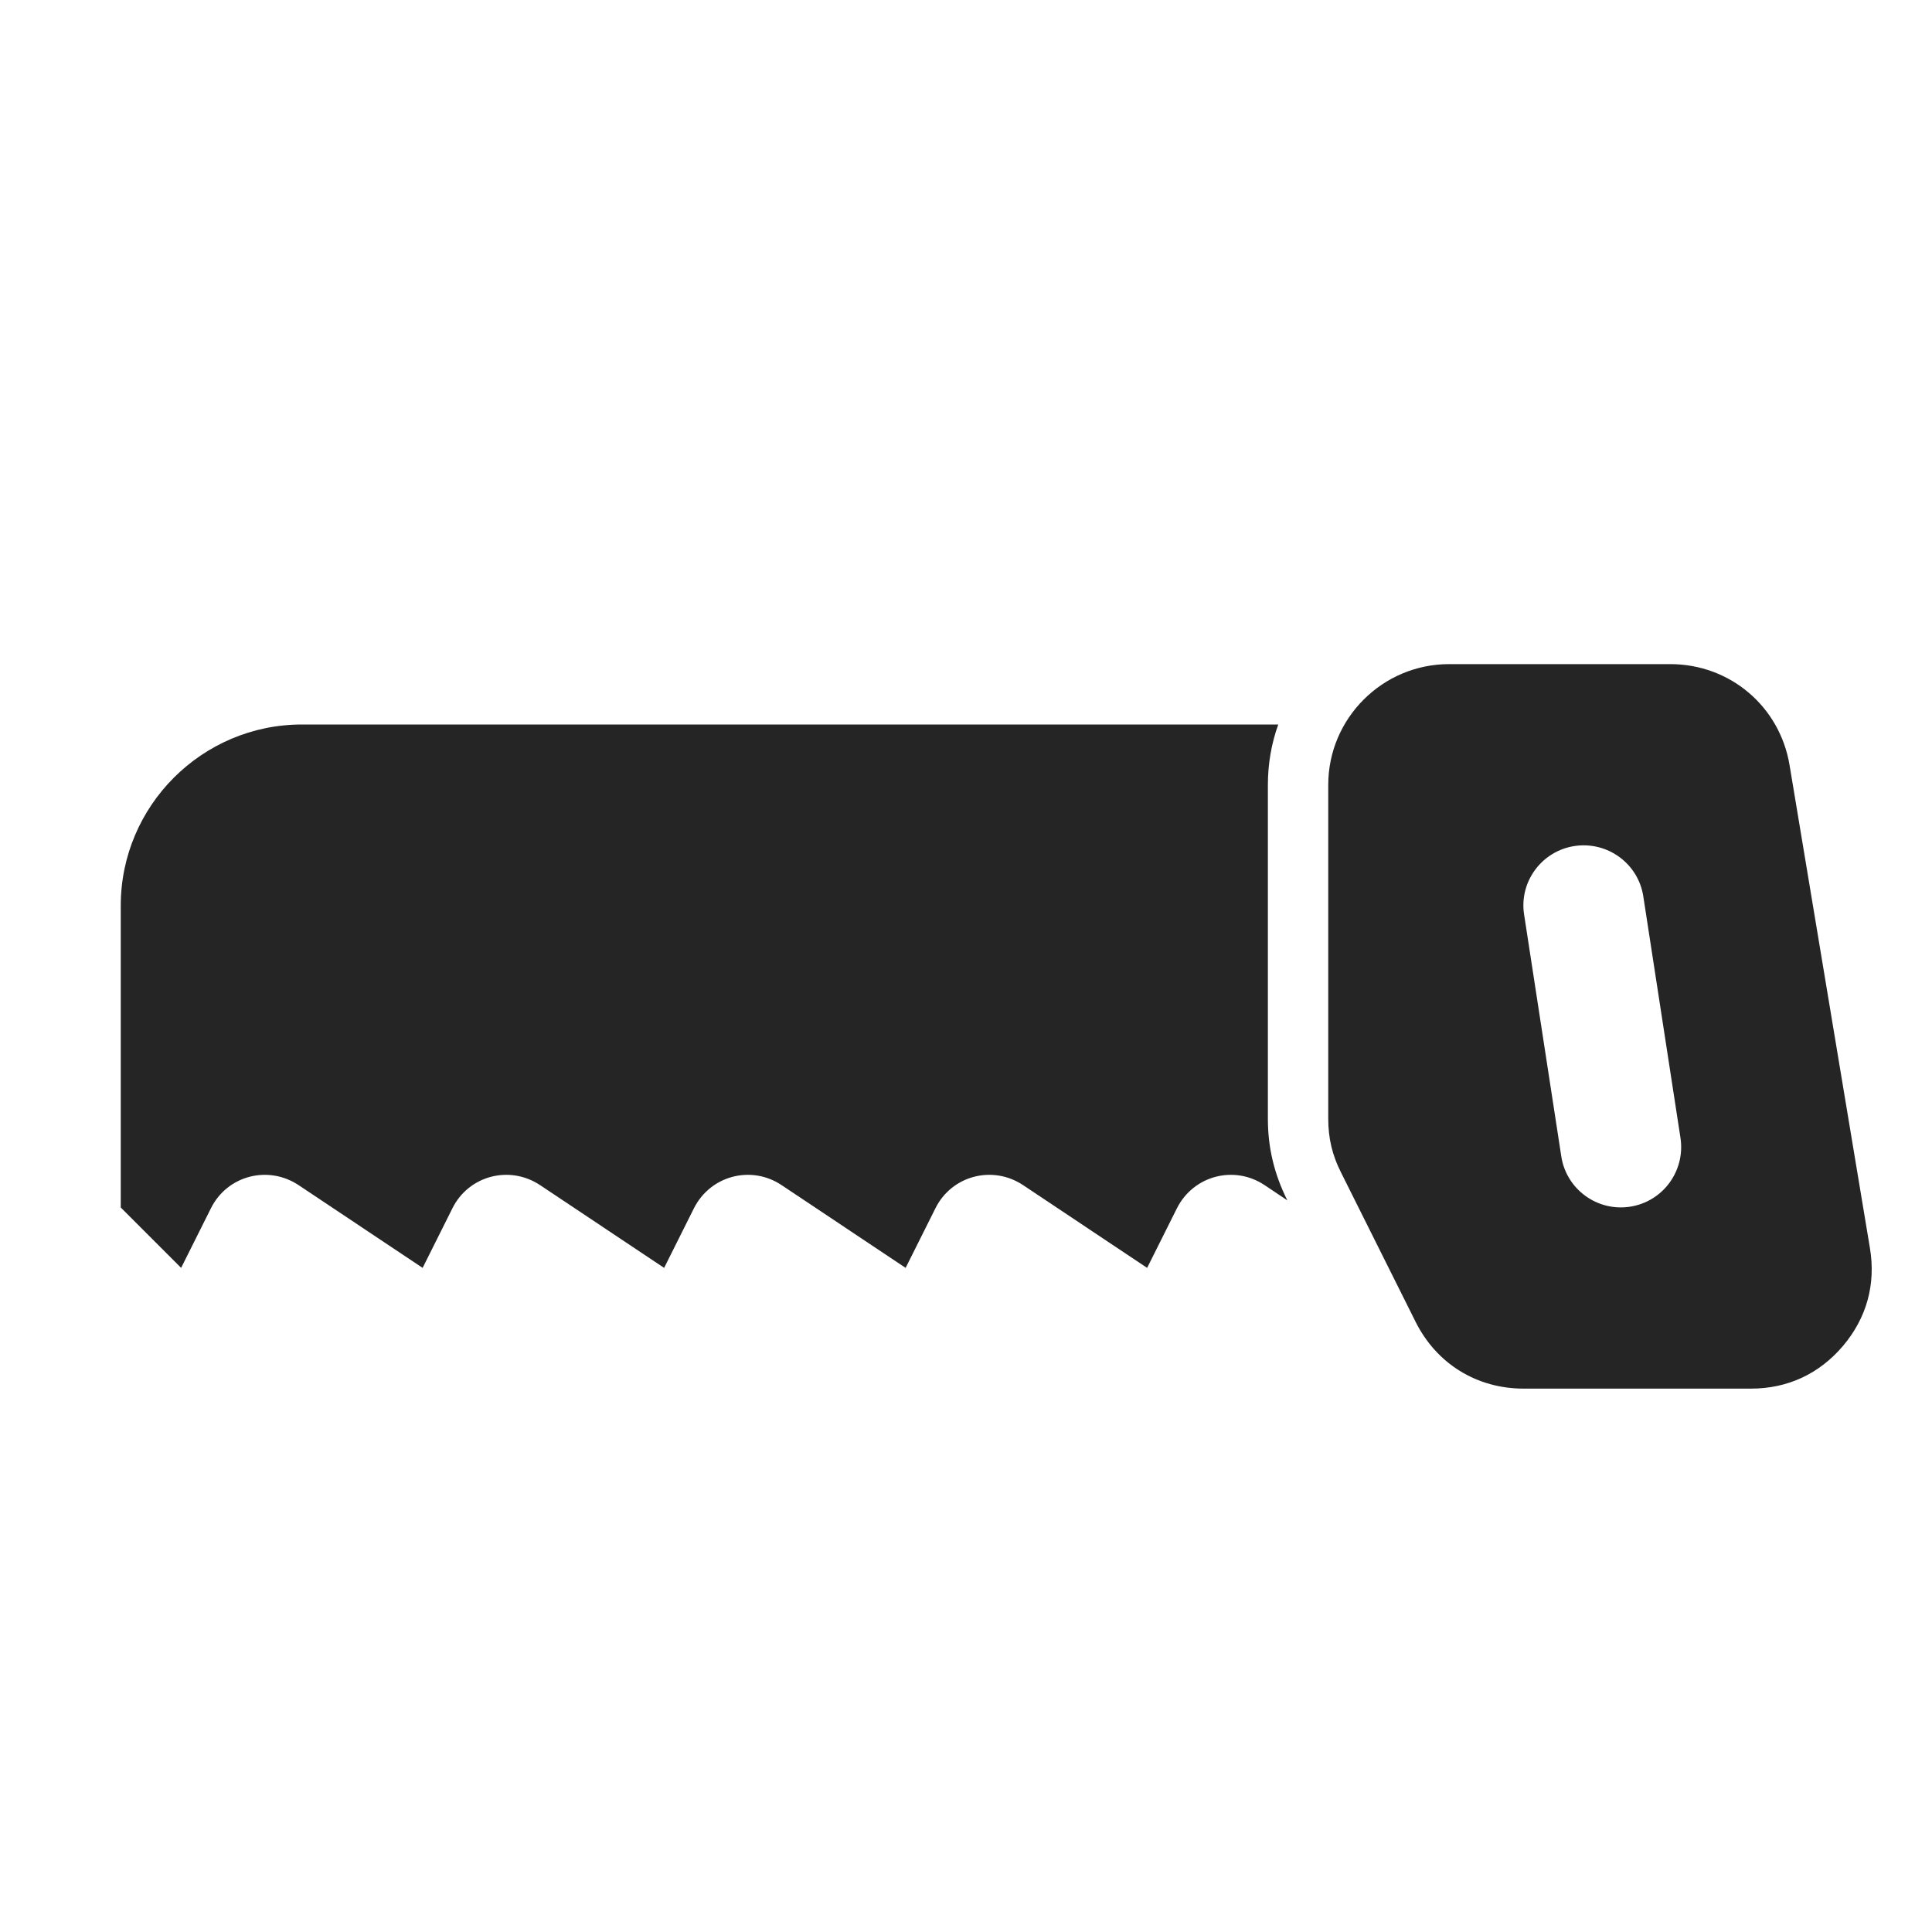 <?xml version="1.0" encoding="UTF-8"?>
<!DOCTYPE svg PUBLIC "-//W3C//DTD SVG 1.1//EN" "http://www.w3.org/Graphics/SVG/1.1/DTD/svg11.dtd">
<svg xmlns="http://www.w3.org/2000/svg" xml:space="preserve" width="1024px" height="1024px" shape-rendering="geometricPrecision" text-rendering="geometricPrecision" image-rendering="optimizeQuality" fill-rule="nonzero" clip-rule="evenodd" viewBox="0 0 10240 10240" xmlns:xlink="http://www.w3.org/1999/xlink">
	<title>handsaw icon</title>
	<desc>handsaw icon from the IconExperience.com O-Collection. Copyright by INCORS GmbH (www.incors.com).</desc>
	<path id="curve1" fill="#252525" d="M7680 3520l1173 0c316,0 580,224 632,535l426 2560c32,192 -17,370 -143,519 -126,148 -293,226 -488,226l-1204 0c-249,0 -462,-132 -573,-354l-395 -791c-47,-93 -68,-182 -68,-286l0 -1769c0,-353 288,-640 640,-640zm1227 2512l-197 -1280c-26,-174 -189,-294 -364,-268 -174,26 -295,189 -268,363l197 1281c26,174 189,294 363,268 175,-26 295,-189 269,-364z"/>
	<path id="curve0" fill="#252525" d="M6823 6362l-121 -81c-161,-107 -377,-50 -464,123l-158 316 -658 -439c-162,-107 -378,-50 -464,123l-158 316 -658 -439c-161,-107 -377,-50 -464,123l-158 316 -658 -439c-162,-107 -378,-50 -464,123l-158 316 -658 -439c-162,-107 -378,-50 -464,123l-158 316 -320 -320 0 -1600c0,-529 431,-960 960,-960l5175 0c-36,100 -55,208 -55,320l0 1769c0,156 34,294 103,433z"/>
</svg>
